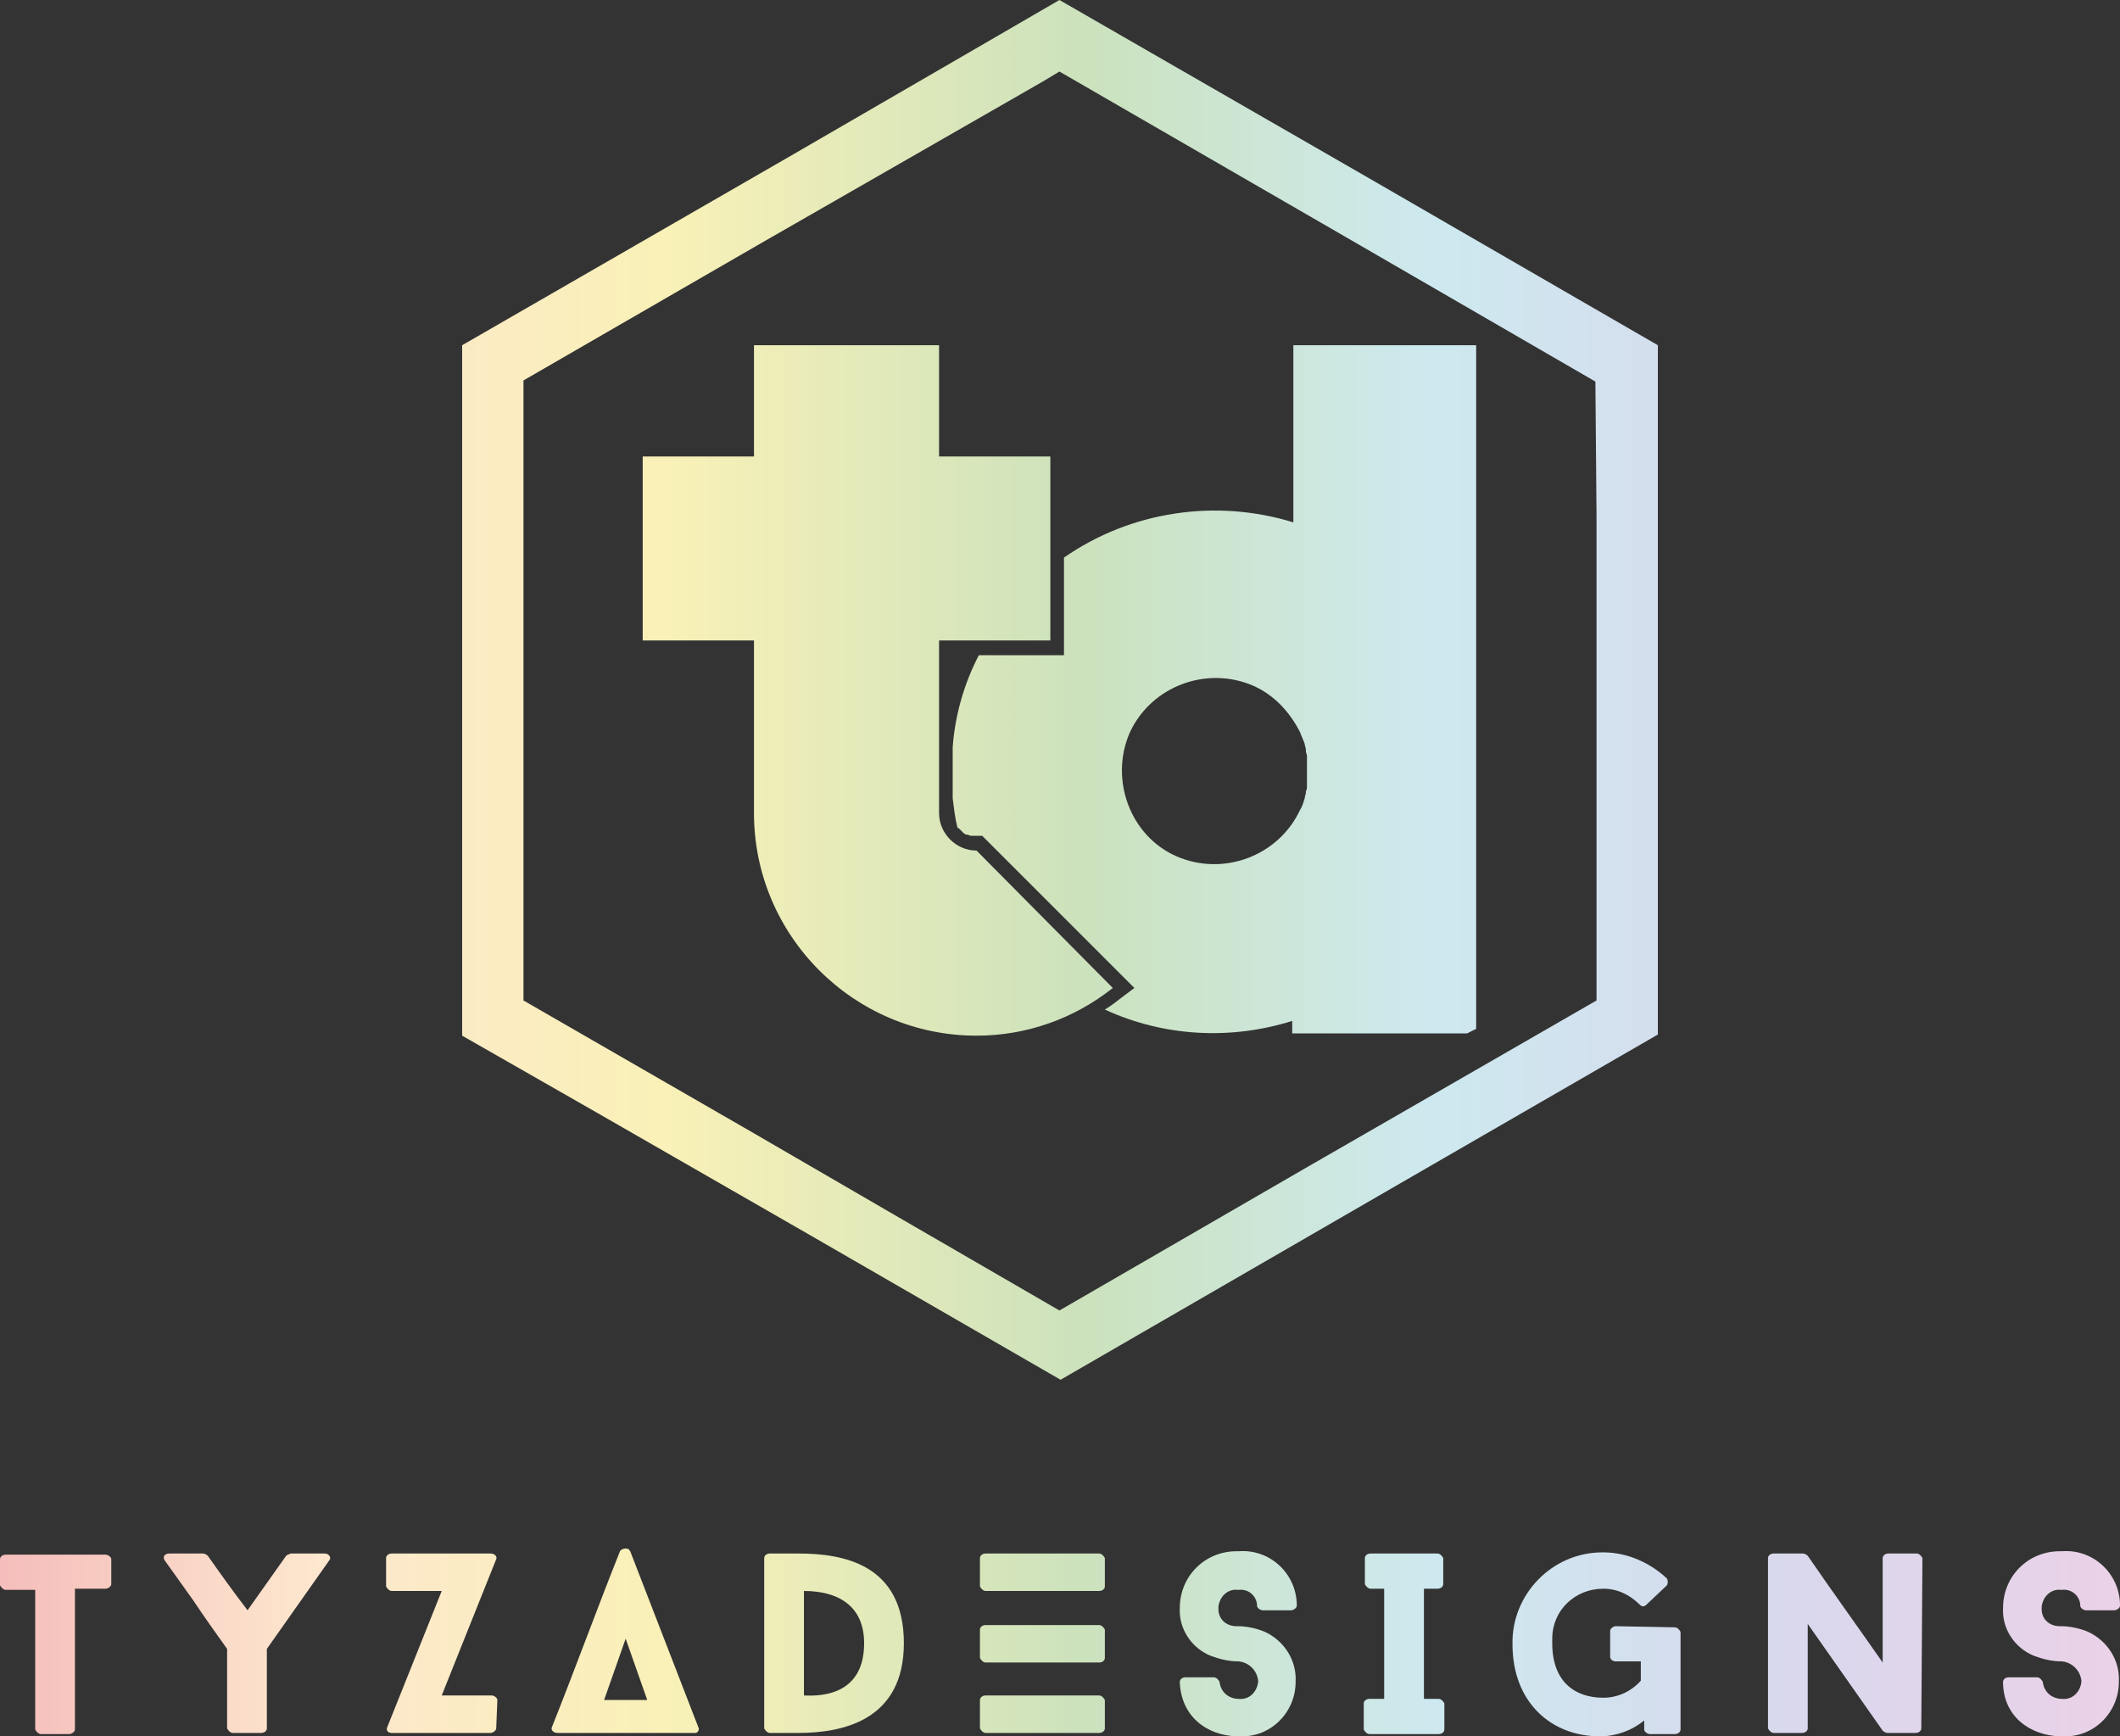 <?xml version="1.0" encoding="utf-8"?>
<!-- Generator: Adobe Illustrator 21.1.0, SVG Export Plug-In . SVG Version: 6.00 Build 0)  -->
<svg version="1.1" id="Layer_1" xmlns="http://www.w3.org/2000/svg" xmlns:xlink="http://www.w3.org/1999/xlink" x="0px" y="0px"
	 viewBox="0 0 186.7 152.9" style="enable-background:new 0 0 186.7 152.9;" xml:space="preserve">
<rect x="0" y="0" width="186.7" height="152.9" fill="#333333" stroke="none"/>
<style type="text/css">
	.st0{fill:url(#SVGID_1_);}
	.st1{fill:url(#SVGID_2_);}
	.st2{fill:url(#SVGID_3_);}
	.st3{fill:url(#SVGID_4_);}
	.st4{fill:url(#SVGID_5_);}
	.st5{fill:url(#SVGID_6_);}
	.st6{fill:url(#SVGID_7_);}
	.st7{fill:url(#SVGID_8_);}
	.st8{fill:url(#SVGID_9_);}
	.st9{fill:url(#SVGID_10_);}
	.st10{fill:url(#SVGID_11_);}
	.st11{fill:url(#SVGID_12_);}
	.st12{fill:url(#SVGID_13_);}
	.st13{fill:url(#SVGID_14_);}
</style>
<title>Artboard 1</title>
<linearGradient id="SVGID_1_" gradientUnits="userSpaceOnUse" x1="-2.4" y1="94.155" x2="188.64" y2="94.155" gradientTransform="matrix(1 0 0 -1 0 154.94)">
	<stop  offset="0" style="stop-color:#F4BABA"/>
	<stop  offset="0.16" style="stop-color:#FDE7CE"/>
	<stop  offset="0.32" style="stop-color:#F9F1B7"/>
	<stop  offset="0.51" style="stop-color:#CCE2BC"/>
	<stop  offset="0.67" style="stop-color:#CDE9EF"/>
	<stop  offset="0.84" style="stop-color:#D9D8ED"/>
	<stop  offset="1" style="stop-color:#ECD1E7"/>
</linearGradient>
<path class="st0" d="M120.4,15.6L93.3,0l-8.1,4.7l-15.7,9.1L40.7,30.4v60.8L52.6,98l18.8,10.8l22,12.7l29.4-17l9-5.2l14.2-8.2V30.4
	L120.4,15.6z M140.6,45.4v42.7l-15.8,9.1l-9.9,5.7l-21.6,12.5l-14.5-8.4l-12.4-7.2L46.1,88.1V33.5l20.6-11.9L91.8,7.2l1.5-0.9
	l26.3,15.2l20.9,12.1L140.6,45.4L140.6,45.4z"/>
<linearGradient id="SVGID_2_" gradientUnits="userSpaceOnUse" x1="-2.4" y1="94.235" x2="188.64" y2="94.235" gradientTransform="matrix(1 0 0 -1 0 154.94)">
	<stop  offset="0" style="stop-color:#F4BABA"/>
	<stop  offset="0.16" style="stop-color:#FDE7CE"/>
	<stop  offset="0.32" style="stop-color:#F9F1B7"/>
	<stop  offset="0.51" style="stop-color:#CCE2BC"/>
	<stop  offset="0.67" style="stop-color:#CDE9EF"/>
	<stop  offset="0.84" style="stop-color:#D9D8ED"/>
	<stop  offset="1" style="stop-color:#ECD1E7"/>
</linearGradient>
<path class="st1" d="M113.9,30.4V46c-6.8-2.1-14.3-1-20.2,3.1v8.6h-7.5c-1.3,2.5-2.1,5.3-2.3,8.1v4.5c0.1,0.8,0.2,1.7,0.4,2.5
	c0,0.1,0.1,0.1,0.2,0.2l0.1,0.1c0.1,0.1,0.1,0.1,0.2,0.2l0.1,0.1c0.1,0,0.1,0.1,0.2,0.1h0.1c0.1,0,0.2,0.1,0.3,0.1h0.1h0.3h0.6
	L99.9,87l-1.2,0.9c-0.5,0.4-0.9,0.7-1.4,1l0,0c5.2,2.4,11.1,2.7,16.5,1V91h15.4l0.8-0.4V30.4H113.9z M115.1,68.7c0,0.1,0,0.3,0,0.4
	v0.1c0,0.2,0,0.3-0.1,0.5v0.1c0,0.2-0.1,0.3-0.1,0.5l0,0c-0.1,0.3-0.2,0.7-0.4,1l0,0c-1.9,4.1-6.8,5.9-10.9,4.1s-5.9-6.8-4.1-10.9
	c1.9-4.1,6.8-5.9,10.9-4.1c1.8,0.8,3.2,2.3,4.1,4.1l0,0c0.1,0.3,0.3,0.7,0.4,1l0,0c0,0.2,0.1,0.3,0.1,0.5v0.1c0,0.2,0.1,0.3,0.1,0.5
	v0.1c0,0.1,0,0.3,0,0.4v0.4c0,0.2,0,0.4,0,0.6c0,0.2,0,0.4,0,0.6V68.7z"/>
<linearGradient id="SVGID_3_" gradientUnits="userSpaceOnUse" x1="-2.4" y1="94.155" x2="188.64" y2="94.155" gradientTransform="matrix(1 0 0 -1 0 154.94)">
	<stop  offset="0" style="stop-color:#F4BABA"/>
	<stop  offset="0.16" style="stop-color:#FDE7CE"/>
	<stop  offset="0.32" style="stop-color:#F9F1B7"/>
	<stop  offset="0.51" style="stop-color:#CCE2BC"/>
	<stop  offset="0.67" style="stop-color:#CDE9EF"/>
	<stop  offset="0.84" style="stop-color:#D9D8ED"/>
	<stop  offset="1" style="stop-color:#ECD1E7"/>
</linearGradient>
<path class="st2" d="M86,91.2c4.4,0,8.6-1.5,12-4.2l-12-12.1c-1.8,0-3.3-1.5-3.3-3.3V56.4h9.8V40.2h-9.8v-9.8H66.4v9.8h-9.8v16.2
	h9.8v15.2C66.4,82.4,75.2,91.2,86,91.2z"/>
<linearGradient id="SVGID_4_" gradientUnits="userSpaceOnUse" x1="-2.4" y1="10.225" x2="188.64" y2="10.225" gradientTransform="matrix(1 0 0 -1 0 154.94)">
	<stop  offset="0" style="stop-color:#F4BABA"/>
	<stop  offset="0.16" style="stop-color:#FDE7CE"/>
	<stop  offset="0.32" style="stop-color:#F9F1B7"/>
	<stop  offset="0.51" style="stop-color:#CCE2BC"/>
	<stop  offset="0.67" style="stop-color:#CDE9EF"/>
	<stop  offset="0.84" style="stop-color:#D9D8ED"/>
	<stop  offset="1" style="stop-color:#ECD1E7"/>
</linearGradient>
<path class="st3" d="M9.8,139.5c0,0.2-0.3,0.4-0.5,0.4H6.6v12.4c0,0.2-0.3,0.4-0.5,0.4H3.6c-0.2,0-0.4-0.2-0.5-0.4v-12.3H0.5
	c-0.2,0-0.4-0.2-0.5-0.4v-2.3c0-0.2,0.2-0.4,0.5-0.4h8.8c0.2,0,0.5,0.2,0.5,0.4V139.5z"/>
<linearGradient id="SVGID_5_" gradientUnits="userSpaceOnUse" x1="-2.4" y1="10.225" x2="188.64" y2="10.225" gradientTransform="matrix(1 0 0 -1 0 154.94)">
	<stop  offset="0" style="stop-color:#F4BABA"/>
	<stop  offset="0.16" style="stop-color:#FDE7CE"/>
	<stop  offset="0.32" style="stop-color:#F9F1B7"/>
	<stop  offset="0.51" style="stop-color:#CCE2BC"/>
	<stop  offset="0.67" style="stop-color:#CDE9EF"/>
	<stop  offset="0.84" style="stop-color:#D9D8ED"/>
	<stop  offset="1" style="stop-color:#ECD1E7"/>
</linearGradient>
<path class="st4" d="M28.6,136.8c0.4,0,0.6,0.4,0.4,0.6l0,0l-5.5,7.8v7c0,0.2-0.2,0.4-0.5,0.4h-2.5c-0.2,0-0.4-0.2-0.5-0.4v-7
	c-1-1.4-2-2.8-3-4.3c-0.8-1.1-1.7-2.4-2.5-3.5l0,0c-0.2-0.3,0-0.6,0.4-0.6h3c0.1,0,0.3,0.1,0.4,0.2c1.2,1.7,2.2,3.1,3.5,4.8l3.4-4.8
	c0.1-0.1,0.2-0.1,0.4-0.2L28.6,136.8z"/>
<linearGradient id="SVGID_6_" gradientUnits="userSpaceOnUse" x1="-2.4" y1="10.219" x2="188.64" y2="10.219" gradientTransform="matrix(1 0 0 -1 0 154.94)">
	<stop  offset="0" style="stop-color:#F4BABA"/>
	<stop  offset="0.16" style="stop-color:#FDE7CE"/>
	<stop  offset="0.32" style="stop-color:#F9F1B7"/>
	<stop  offset="0.51" style="stop-color:#CCE2BC"/>
	<stop  offset="0.67" style="stop-color:#CDE9EF"/>
	<stop  offset="0.84" style="stop-color:#D9D8ED"/>
	<stop  offset="1" style="stop-color:#ECD1E7"/>
</linearGradient>
<path class="st5" d="M43.7,152.2c0,0.2-0.3,0.4-0.5,0.4h-8.7c-0.4,0-0.5-0.3-0.4-0.5l4.8-12h-4.4c-0.2,0-0.4-0.2-0.5-0.4v-2.5
	c0-0.2,0.2-0.4,0.5-0.4h8.7c0.4,0,0.6,0.3,0.5,0.5c-1.6,4-3.2,8-4.8,12h4.4c0.2,0,0.5,0.2,0.5,0.4L43.7,152.2L43.7,152.2z"/>
<linearGradient id="SVGID_7_" gradientUnits="userSpaceOnUse" x1="-2.4" y1="10.45" x2="188.64" y2="10.45" gradientTransform="matrix(1 0 0 -1 0 154.94)">
	<stop  offset="0" style="stop-color:#F4BABA"/>
	<stop  offset="0.16" style="stop-color:#FDE7CE"/>
	<stop  offset="0.32" style="stop-color:#F9F1B7"/>
	<stop  offset="0.51" style="stop-color:#CCE2BC"/>
	<stop  offset="0.67" style="stop-color:#CDE9EF"/>
	<stop  offset="0.84" style="stop-color:#D9D8ED"/>
	<stop  offset="1" style="stop-color:#ECD1E7"/>
</linearGradient>
<path class="st6" d="M49.1,152.6c-0.4,0-0.6-0.3-0.5-0.5c2-5,4-10.5,6-15.5c0.1-0.2,0.5-0.3,0.7-0.2c0.1,0,0.1,0.1,0.2,0.2l6,15.5
	c0.1,0.2,0,0.4-0.2,0.5c-0.1,0-0.1,0-0.2,0H49.1z M55.1,144.3l-1.9,5.4H57L55.1,144.3z"/>
<linearGradient id="SVGID_8_" gradientUnits="userSpaceOnUse" x1="-2.4" y1="10.22" x2="188.64" y2="10.22" gradientTransform="matrix(1 0 0 -1 0 154.94)">
	<stop  offset="0" style="stop-color:#F4BABA"/>
	<stop  offset="0.16" style="stop-color:#FDE7CE"/>
	<stop  offset="0.32" style="stop-color:#F9F1B7"/>
	<stop  offset="0.51" style="stop-color:#CCE2BC"/>
	<stop  offset="0.67" style="stop-color:#CDE9EF"/>
	<stop  offset="0.84" style="stop-color:#D9D8ED"/>
	<stop  offset="1" style="stop-color:#ECD1E7"/>
</linearGradient>
<path class="st7" d="M70.3,136.8c3.9,0,9.3,0.9,9.3,7.9c0,6.8-5.4,7.9-9.3,7.9h-2.5c-0.2,0-0.4-0.2-0.5-0.4v-15
	c0-0.2,0.2-0.4,0.5-0.4L70.3,136.8L70.3,136.8z M70.8,149.3c1.8,0.1,5.3-0.2,5.3-4.6c0-3.3-2.3-4.6-5.3-4.6V149.3z"/>
<linearGradient id="SVGID_9_" gradientUnits="userSpaceOnUse" x1="-2.4" y1="10.215" x2="188.64" y2="10.215" gradientTransform="matrix(1 0 0 -1 0 154.94)">
	<stop  offset="0" style="stop-color:#F4BABA"/>
	<stop  offset="0.16" style="stop-color:#FDE7CE"/>
	<stop  offset="0.32" style="stop-color:#F9F1B7"/>
	<stop  offset="0.51" style="stop-color:#CCE2BC"/>
	<stop  offset="0.67" style="stop-color:#CDE9EF"/>
	<stop  offset="0.84" style="stop-color:#D9D8ED"/>
	<stop  offset="1" style="stop-color:#ECD1E7"/>
</linearGradient>
<path class="st8" d="M97.3,139.7c0,0.2-0.2,0.4-0.5,0.4h-10c-0.2,0-0.4-0.2-0.5-0.4v-2.5c0-0.2,0.2-0.4,0.5-0.4h10
	c0.2,0,0.4,0.2,0.5,0.4L97.3,139.7z M97.3,146c0,0.2-0.2,0.4-0.5,0.4h-10c-0.2,0-0.4-0.2-0.5-0.4v-2.5c0-0.2,0.2-0.4,0.5-0.4h10
	c0.2,0,0.4,0.2,0.5,0.4L97.3,146z M86.8,152.6c-0.2,0-0.4-0.2-0.5-0.4v-2.5c0-0.2,0.2-0.4,0.5-0.4h10c0.2,0,0.4,0.2,0.5,0.4v2.5
	c0,0.2-0.2,0.4-0.5,0.4H86.8z"/>
<linearGradient id="SVGID_10_" gradientUnits="userSpaceOnUse" x1="-2.4" y1="10.239" x2="188.64" y2="10.239" gradientTransform="matrix(1 0 0 -1 0 154.94)">
	<stop  offset="0" style="stop-color:#F4BABA"/>
	<stop  offset="0.16" style="stop-color:#FDE7CE"/>
	<stop  offset="0.32" style="stop-color:#F9F1B7"/>
	<stop  offset="0.51" style="stop-color:#CCE2BC"/>
	<stop  offset="0.67" style="stop-color:#CDE9EF"/>
	<stop  offset="0.84" style="stop-color:#D9D8ED"/>
	<stop  offset="1" style="stop-color:#ECD1E7"/>
</linearGradient>
<path class="st9" d="M103.9,148.1c0-0.2,0.2-0.4,0.5-0.4h2.5c0.2,0,0.4,0.2,0.5,0.4c0.1,0.9,0.8,1.5,1.7,1.5c0,0,0,0,0,0
	c0.9,0.1,1.6-0.6,1.7-1.5c0,0,0,0,0-0.1c-0.1-0.9-0.8-1.6-1.7-1.7c-0.9,0-1.7-0.2-2.5-0.5c-1.7-0.7-2.8-2.4-2.7-4.2c0-2.8,2.2-5,5-5
	c0.1,0,0.1,0,0.2,0c2.7-0.2,5,1.9,5.1,4.6c0,0.1,0,0.1,0,0.2c0,0.2-0.3,0.4-0.5,0.4h-2.5c-0.2,0-0.5-0.2-0.5-0.4
	c0-0.8-0.7-1.5-1.6-1.4c0,0-0.1,0-0.1,0c-0.9-0.1-1.6,0.6-1.7,1.5c0,0.1,0,0.1,0,0.2c0,0.9,0.7,1.5,1.6,1.5c0,0,0.1,0,0.1,0
	c0.8,0,1.7,0.2,2.4,0.5c1.7,0.8,2.8,2.5,2.7,4.4c0,2.7-2.2,4.9-4.9,4.8c-0.1,0-0.2,0-0.3,0C106.2,152.8,104,151.1,103.9,148.1z"/>
<linearGradient id="SVGID_11_" gradientUnits="userSpaceOnUse" x1="-2.4" y1="10.226" x2="188.64" y2="10.226" gradientTransform="matrix(1 0 0 -1 0 154.94)">
	<stop  offset="0" style="stop-color:#F4BABA"/>
	<stop  offset="0.16" style="stop-color:#FDE7CE"/>
	<stop  offset="0.32" style="stop-color:#F9F1B7"/>
	<stop  offset="0.51" style="stop-color:#CCE2BC"/>
	<stop  offset="0.67" style="stop-color:#CDE9EF"/>
	<stop  offset="0.84" style="stop-color:#D9D8ED"/>
	<stop  offset="1" style="stop-color:#ECD1E7"/>
</linearGradient>
<path class="st10" d="M125.4,139.9v9.7h1.3c0.2,0,0.4,0.2,0.5,0.4v2.3c0,0.2-0.2,0.4-0.5,0.4h-6.1c-0.2,0-0.4-0.2-0.5-0.4v-2.3
	c0-0.2,0.2-0.4,0.5-0.4h1.3v-9.7h-1.2c-0.2,0-0.4-0.2-0.5-0.4v-2.3c0-0.2,0.2-0.4,0.5-0.4h5.9c0.2,0,0.4,0.2,0.5,0.4c0,0,0,0,0,0
	v2.3c0,0.2-0.2,0.4-0.5,0.4L125.4,139.9z"/>
<linearGradient id="SVGID_12_" gradientUnits="userSpaceOnUse" x1="-2.4" y1="10.217" x2="188.64" y2="10.217" gradientTransform="matrix(1 0 0 -1 0 154.94)">
	<stop  offset="0" style="stop-color:#F4BABA"/>
	<stop  offset="0.16" style="stop-color:#FDE7CE"/>
	<stop  offset="0.32" style="stop-color:#F9F1B7"/>
	<stop  offset="0.51" style="stop-color:#CCE2BC"/>
	<stop  offset="0.67" style="stop-color:#CDE9EF"/>
	<stop  offset="0.84" style="stop-color:#D9D8ED"/>
	<stop  offset="1" style="stop-color:#ECD1E7"/>
</linearGradient>
<path class="st11" d="M147.5,143.3c0.2,0,0.4,0.2,0.5,0.4v8.6c0,0.2-0.2,0.4-0.5,0.4c0,0,0,0,0,0h-2.2c-0.2,0-0.5-0.2-0.5-0.4
	c0-0.3,0-0.5,0-0.8c-1.1,0.9-2.5,1.4-3.9,1.4c-4.3,0-7.7-3-7.7-8.1c-0.1-4.4,3.5-8.1,7.9-8.1c0,0,0.1,0,0.1,0c2.1,0,4.1,0.9,5.6,2.3
	c0.1,0.2,0.1,0.4,0,0.6l-1.8,1.7c-0.2,0.2-0.4,0.2-0.6,0c-0.9-0.9-2-1.4-3.2-1.4c-2.5,0-4.5,1.9-4.5,4.4c0,0.1,0,0.3,0,0.4
	c0,3.4,2,4.8,4.5,4.8c1.2,0,2.4-0.5,3.3-1.5v-1.7h-2.2c-0.3,0-0.5-0.2-0.5-0.4v-2.3c0-0.2,0.3-0.4,0.5-0.4L147.5,143.3L147.5,143.3z
	"/>
<linearGradient id="SVGID_13_" gradientUnits="userSpaceOnUse" x1="-2.4" y1="10.205" x2="188.64" y2="10.205" gradientTransform="matrix(1 0 0 -1 0 154.94)">
	<stop  offset="0" style="stop-color:#F4BABA"/>
	<stop  offset="0.16" style="stop-color:#FDE7CE"/>
	<stop  offset="0.32" style="stop-color:#F9F1B7"/>
	<stop  offset="0.51" style="stop-color:#CCE2BC"/>
	<stop  offset="0.67" style="stop-color:#CDE9EF"/>
	<stop  offset="0.84" style="stop-color:#D9D8ED"/>
	<stop  offset="1" style="stop-color:#ECD1E7"/>
</linearGradient>
<path class="st12" d="M169.2,152.2c0,0.2-0.2,0.4-0.5,0.4h-2.5c-0.1,0-0.3-0.1-0.4-0.2l-6.6-9.4v9.2c0,0.2-0.2,0.4-0.5,0.4h-2.5
	c-0.2,0-0.4-0.2-0.5-0.4v-15c0-0.2,0.2-0.4,0.5-0.4h2.6c0.1,0,0.3,0.1,0.4,0.2c2.2,3.2,4.3,6.1,6.6,9.4v-9.2c0-0.2,0.2-0.4,0.5-0.4
	h2.5c0.2,0,0.4,0.2,0.5,0.4c0,0,0,0,0,0L169.2,152.2L169.2,152.2z"/>
<linearGradient id="SVGID_14_" gradientUnits="userSpaceOnUse" x1="-2.4" y1="10.239" x2="188.64" y2="10.239" gradientTransform="matrix(1 0 0 -1 0 154.94)">
	<stop  offset="0" style="stop-color:#F4BABA"/>
	<stop  offset="0.16" style="stop-color:#FDE7CE"/>
	<stop  offset="0.32" style="stop-color:#F9F1B7"/>
	<stop  offset="0.51" style="stop-color:#CCE2BC"/>
	<stop  offset="0.67" style="stop-color:#CDE9EF"/>
	<stop  offset="0.84" style="stop-color:#D9D8ED"/>
	<stop  offset="1" style="stop-color:#ECD1E7"/>
</linearGradient>
<path class="st13" d="M176.4,148.1c0-0.2,0.2-0.4,0.5-0.4h2.5c0.2,0,0.4,0.2,0.5,0.4c0.1,0.9,0.8,1.5,1.7,1.5c0,0,0,0,0,0
	c0.9,0.1,1.6-0.6,1.7-1.5c0,0,0,0,0-0.1c-0.1-0.9-0.8-1.6-1.7-1.7c-0.9,0-1.7-0.2-2.5-0.5c-1.7-0.7-2.8-2.4-2.7-4.2c0-2.8,2.2-5,5-5
	c0.1,0,0.1,0,0.2,0c2.7-0.2,5,1.9,5.1,4.6c0,0.1,0,0.1,0,0.2c0,0.2-0.3,0.4-0.5,0.4h-2.5c-0.2,0-0.5-0.2-0.5-0.4
	c0-0.8-0.7-1.5-1.6-1.4c0,0-0.1,0-0.1,0c-0.9-0.1-1.6,0.6-1.7,1.5c0,0.1,0,0.1,0,0.2c0,0.9,0.7,1.5,1.6,1.5c0,0,0.1,0,0.1,0
	c0.8,0,1.7,0.2,2.4,0.5c1.7,0.8,2.8,2.5,2.7,4.4c0,2.7-2.2,4.9-4.9,4.8c-0.1,0-0.2,0-0.3,0C178.7,152.8,176.4,151.1,176.4,148.1z"/>
</svg>
